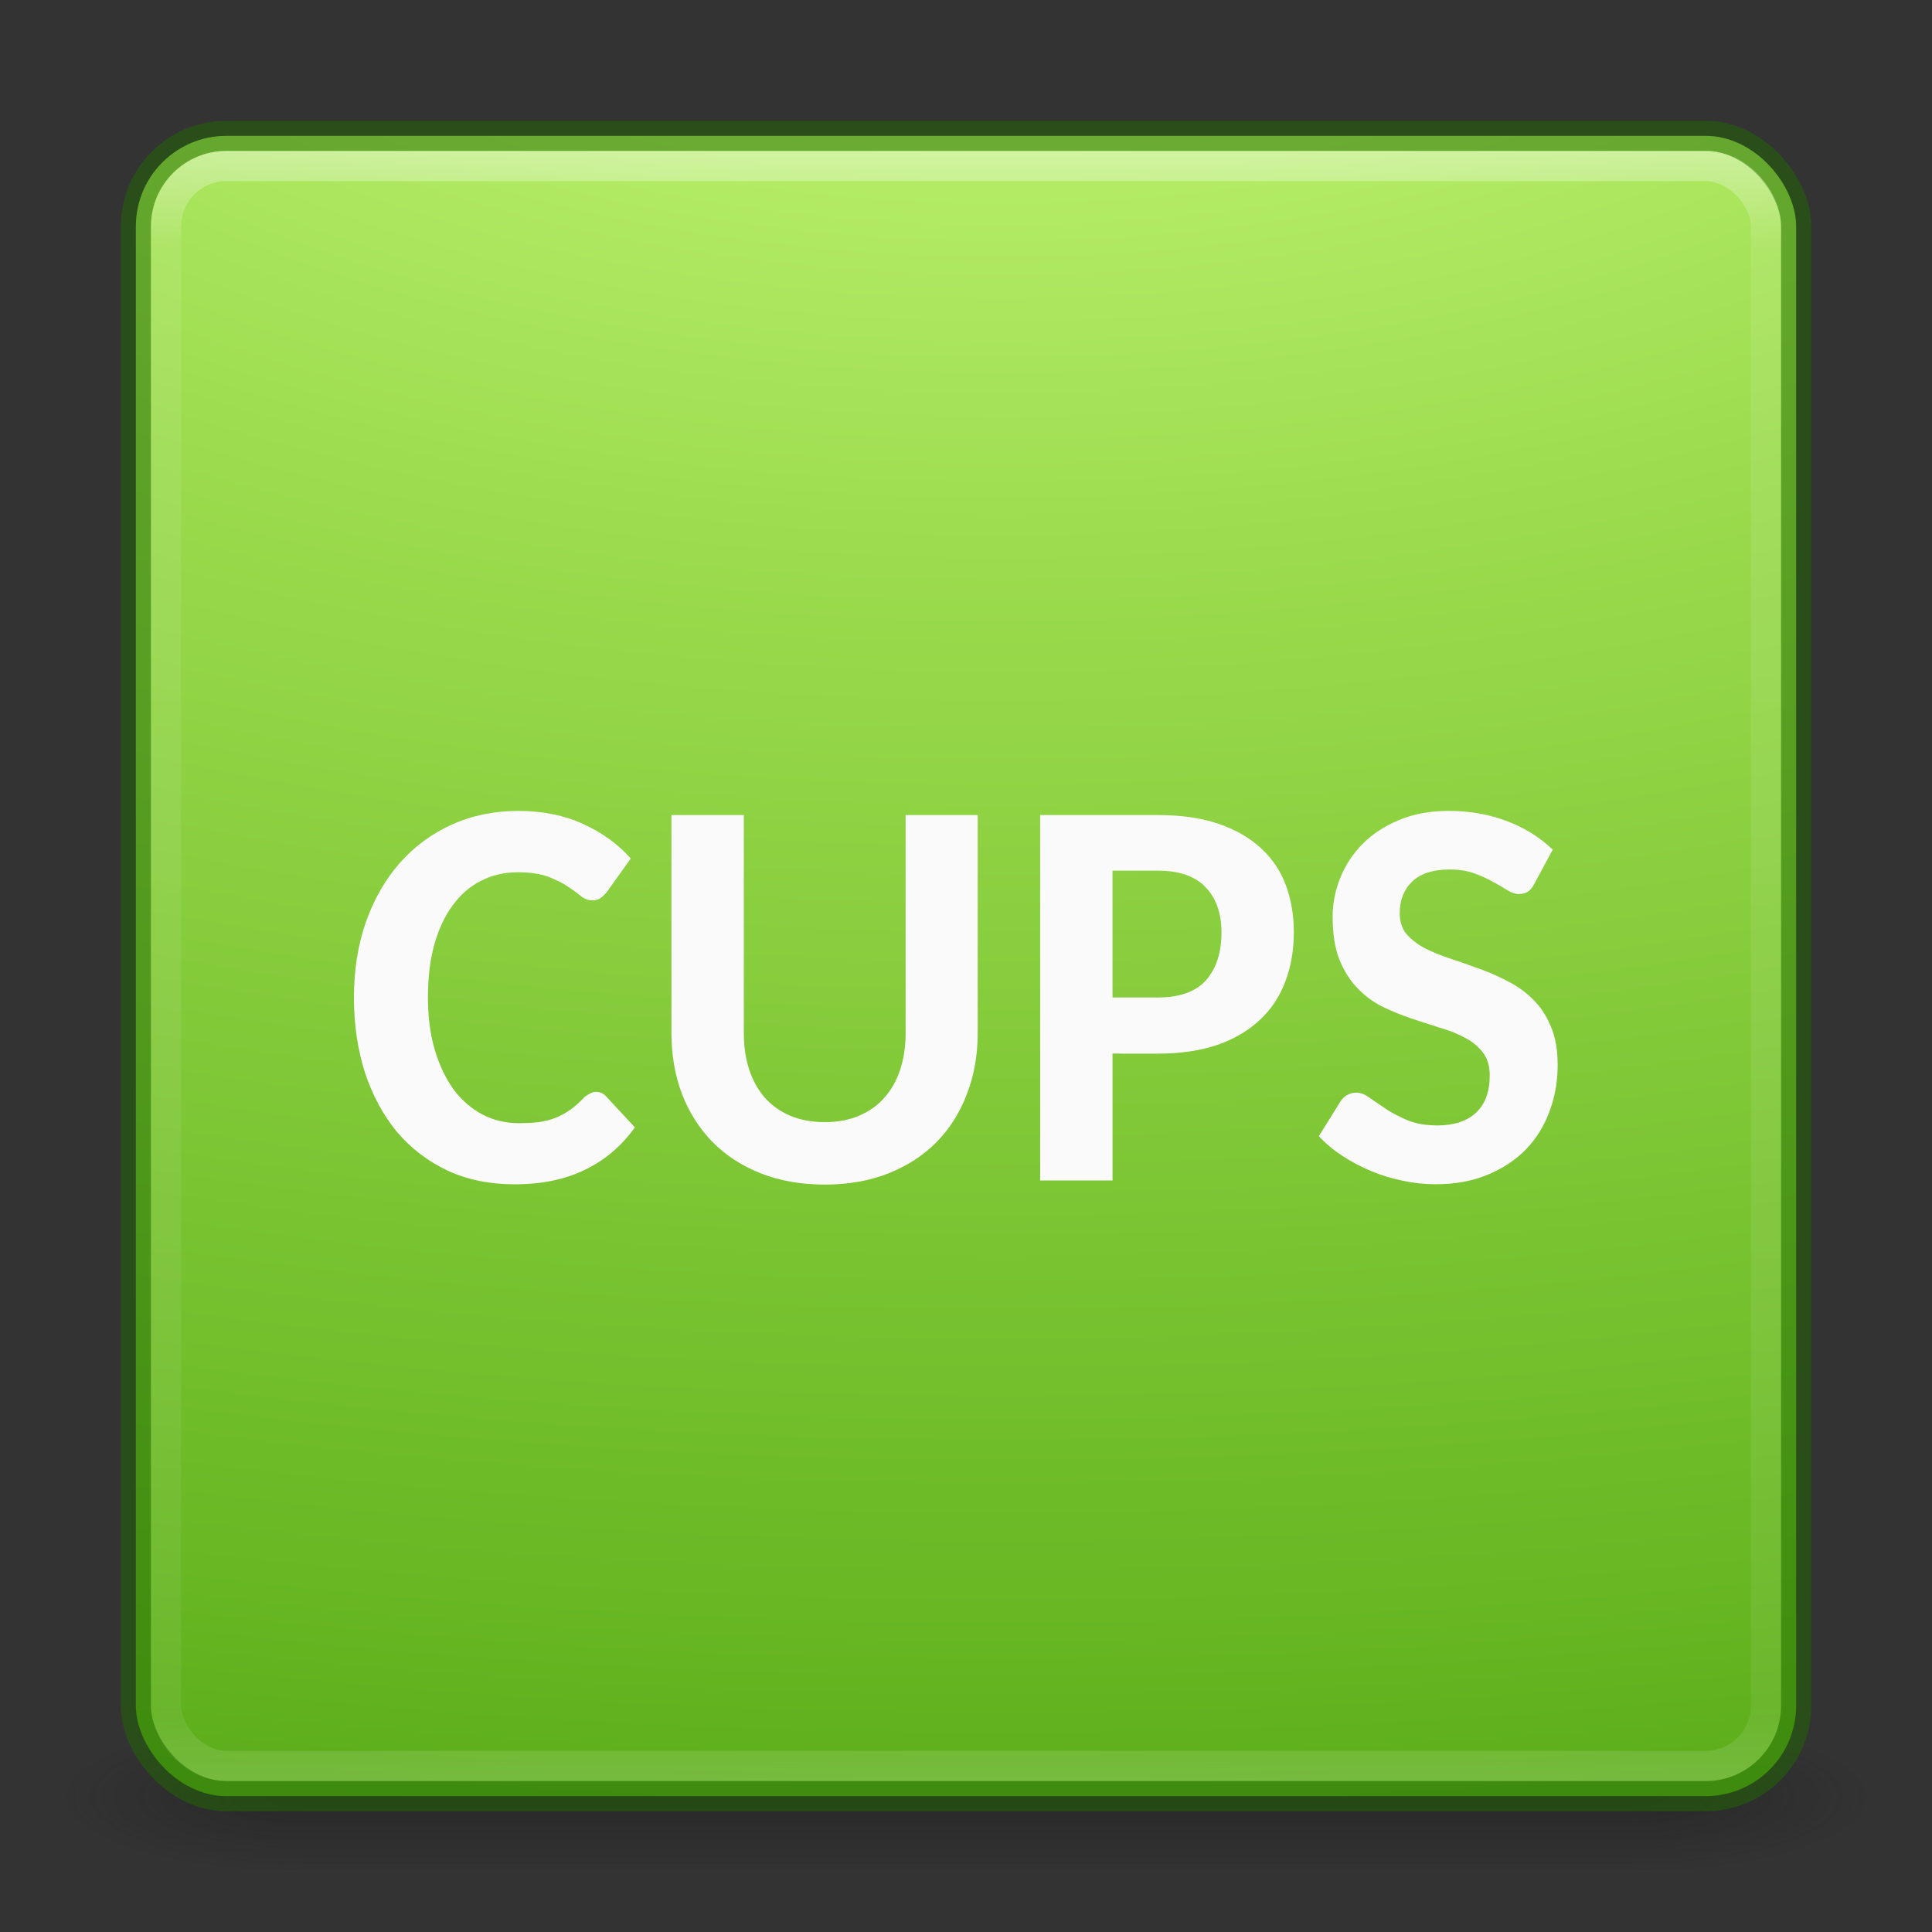 <?xml version="1.0" encoding="UTF-8" standalone="no"?>
<svg
   xmlns:dc="http://purl.org/dc/elements/1.1/"
   xmlns:cc="http://creativecommons.org/ns#"
   xmlns:rdf="http://www.w3.org/1999/02/22-rdf-syntax-ns#"
   xmlns:svg="http://www.w3.org/2000/svg"
   xmlns="http://www.w3.org/2000/svg"
   xmlns:xlink="http://www.w3.org/1999/xlink"
   xmlns:sodipodi="http://sodipodi.sourceforge.net/DTD/sodipodi-0.dtd"
   xmlns:inkscape="http://www.inkscape.org/namespaces/inkscape"
   id="svg4532"
   height="64"
   width="64"
   version="1.1"
   sodipodi:docname="cups.svg"
   inkscape:version="1.0.1 (3bc2e813f5, 2020-09-07)">
  <rect width="100%" height="100%" fill="#333333" stroke="none"/>
  <sodipodi:namedview
     pagecolor="#ffffff"
     bordercolor="#666666"
     borderopacity="1"
     objecttolerance="10"
     gridtolerance="10"
     guidetolerance="10"
     inkscape:pageopacity="0"
     inkscape:pageshadow="2"
     inkscape:window-width="1366"
     inkscape:window-height="720"
     id="namedview115"
     showgrid="true"
     inkscape:zoom="4.273264"
     inkscape:cx="32.02261"
     inkscape:cy="36.17319"
     inkscape:window-x="0"
     inkscape:window-y="24"
     inkscape:window-maximized="1"
     inkscape:current-layer="svg4532"
     showguides="false"
     inkscape:document-rotation="0">
    <inkscape:grid
       type="xygrid"
       id="grid953" />
  </sodipodi:namedview>
  <defs
     id="defs4534">
    <linearGradient
       gradientTransform="matrix(1.41,0,0,1.41,-2.164,7.722)"
       gradientUnits="userSpaceOnUse"
       xlink:href="#linearGradient3924-803-9-8"
       id="linearGradient4015-9"
       y2="37.992"
       x2="24"
       y1="5"
       x1="24" />
    <linearGradient
       id="linearGradient3924-803-9-8">
      <stop
         offset="0"
         style="stop-color:#ffffff;stop-opacity:1"
         id="stop3252-4-0" />
      <stop
         offset="0.063"
         style="stop-color:#ffffff;stop-opacity:0.235"
         id="stop3254-4-8" />
      <stop
         offset="0.951"
         style="stop-color:#ffffff;stop-opacity:0.157"
         id="stop3256-1-5" />
      <stop
         offset="1"
         style="stop-color:#ffffff;stop-opacity:0.392"
         id="stop3258-8-3" />
    </linearGradient>
    <linearGradient
       gradientTransform="matrix(1.432,0,0,1.432,-2.378,-2.378)"
       gradientUnits="userSpaceOnUse"
       xlink:href="#linearGradient3924-45"
       id="linearGradient3107-996"
       y2="43"
       x2="24"
       y1="5"
       x1="24" />
    <linearGradient
       id="linearGradient3924-45">
      <stop
         offset="0"
         style="stop-color:#ffffff;stop-opacity:1"
         id="stop3124" />
      <stop
         offset="0.063"
         style="stop-color:#ffffff;stop-opacity:0.235"
         id="stop3126" />
      <stop
         offset="0.951"
         style="stop-color:#ffffff;stop-opacity:0.157"
         id="stop3128" />
      <stop
         offset="1"
         style="stop-color:#ffffff;stop-opacity:0.392"
         id="stop3130" />
    </linearGradient>
    <linearGradient
       gradientTransform="matrix(1.421,0,0,1.434,-2.105,-3.604)"
       gradientUnits="userSpaceOnUse"
       xlink:href="#linearGradient3909-3-9"
       id="linearGradient4018-0"
       y2="6"
       x2="15"
       y1="32"
       x1="15" />
    <linearGradient
       id="linearGradient3909-3-9">
      <stop
         offset="0"
         style="stop-color:#fff0bf;stop-opacity:1"
         id="stop3911-8-7" />
      <stop
         offset="1"
         style="stop-color:#fdde76;stop-opacity:1"
         id="stop3913-4-2" />
    </linearGradient>
    <linearGradient
       spreadMethod="reflect"
       gradientTransform="matrix(1.036,0,0,0.894,7.129,-1.585)"
       gradientUnits="userSpaceOnUse"
       xlink:href="#linearGradient3866-6"
       id="linearGradient4009"
       y2="15.738"
       x2="25.525"
       y1="35.429"
       x1="25.525" />
    <linearGradient
       id="linearGradient3866-6">
      <stop
         offset="0"
         style="stop-color:#969696;stop-opacity:1"
         id="stop3868-7" />
      <stop
         offset="0.5"
         style="stop-color:#858585;stop-opacity:0.635"
         id="stop3872-0" />
      <stop
         offset="1"
         style="stop-color:#939393;stop-opacity:0"
         id="stop3870-0" />
    </linearGradient>
    <linearGradient
       gradientTransform="matrix(-1.41,0,0,1.41,65.854,-1.846)"
       gradientUnits="userSpaceOnUse"
       xlink:href="#linearGradient3856-8-9"
       id="linearGradient4012"
       y2="3.899"
       x2="24"
       y1="44"
       x1="24" />
    <linearGradient
       id="linearGradient3856-8-9">
      <stop
         offset="0"
         style="stop-color:#b67926;stop-opacity:1"
         id="stop3858-7-5" />
      <stop
         offset="1"
         style="stop-color:#eab41a;stop-opacity:1"
         id="stop3860-2-2" />
    </linearGradient>
    <linearGradient
       gradientTransform="matrix(1.216,0,0,0.73,2.811,7.486)"
       gradientUnits="userSpaceOnUse"
       xlink:href="#linearGradient3924-803-0"
       id="linearGradient4027"
       y2="43"
       x2="24"
       y1="5"
       x1="24" />
    <linearGradient
       id="linearGradient3924-803-0">
      <stop
         offset="0"
         style="stop-color:#ffffff;stop-opacity:1"
         id="stop3252-06" />
      <stop
         offset="0.063"
         style="stop-color:#ffffff;stop-opacity:0.235"
         id="stop3254-1" />
      <stop
         offset="0.951"
         style="stop-color:#ffffff;stop-opacity:0.157"
         id="stop3256-0" />
      <stop
         offset="1"
         style="stop-color:#ffffff;stop-opacity:0.392"
         id="stop3258-2" />
    </linearGradient>
    <linearGradient
       gradientTransform="matrix(0.98,0,0,0.994,8.441,5.168)"
       gradientUnits="userSpaceOnUse"
       xlink:href="#linearGradient8265-821-176-38-919-66-249-7-7"
       id="linearGradient4030"
       y2="24.628"
       x2="20.055"
       y1="15.298"
       x1="16.626" />
    <linearGradient
       id="linearGradient8265-821-176-38-919-66-249-7-7">
      <stop
         offset="0"
         style="stop-color:#ffffff;stop-opacity:1"
         id="stop2687-1-9" />
      <stop
         offset="1"
         style="stop-color:#ffffff;stop-opacity:0"
         id="stop2689-5-4" />
    </linearGradient>
    <linearGradient
       spreadMethod="reflect"
       gradientTransform="matrix(1.036,0,0,0.894,7.129,-3.552)"
       gradientUnits="userSpaceOnUse"
       xlink:href="#linearGradient3333-4-4"
       id="linearGradient4033"
       y2="15.738"
       x2="25.525"
       y1="30.189"
       x1="25.525" />
    <linearGradient
       id="linearGradient3333-4-4">
      <stop
         offset="0"
         style="stop-color:#ffffff;stop-opacity:1"
         id="stop3335-4-6" />
      <stop
         offset="1"
         style="stop-color:#ffffff;stop-opacity:0"
         id="stop3337-7-2" />
    </linearGradient>
    <linearGradient
       gradientTransform="matrix(1.034,0,0,0.954,7.278,-1.357)"
       gradientUnits="userSpaceOnUse"
       xlink:href="#linearGradient3495"
       id="linearGradient4036"
       y2="20.443"
       x2="23.904"
       y1="35.75"
       x1="23.904" />
    <linearGradient
       id="linearGradient3495">
      <stop
         offset="0"
         style="stop-color:#000000;stop-opacity:1"
         id="stop3497" />
      <stop
         offset="0.5"
         style="stop-color:#000000;stop-opacity:0.498"
         id="stop3874" />
      <stop
         offset="1"
         style="stop-color:#000000;stop-opacity:0"
         id="stop3499" />
    </linearGradient>
    <linearGradient
       spreadMethod="reflect"
       gradientTransform="matrix(1.036,0,0,0.894,7.129,0.078)"
       gradientUnits="userSpaceOnUse"
       xlink:href="#linearGradient3333-4"
       id="linearGradient4039"
       y2="15.738"
       x2="25.525"
       y1="30.189"
       x1="25.525" />
    <linearGradient
       id="linearGradient3333-4">
      <stop
         offset="0"
         style="stop-color:#ffffff;stop-opacity:1"
         id="stop3335-4" />
      <stop
         offset="1"
         style="stop-color:#ffffff;stop-opacity:0"
         id="stop3337-7" />
    </linearGradient>
    <linearGradient
       spreadMethod="reflect"
       gradientTransform="matrix(1.036,0,0,0.894,7.129,-1.585)"
       gradientUnits="userSpaceOnUse"
       xlink:href="#linearGradient3866"
       id="linearGradient4042"
       y2="15.738"
       x2="25.525"
       y1="30.189"
       x1="25.525" />
    <linearGradient
       id="linearGradient3866">
      <stop
         offset="0"
         style="stop-color:#a0a0a0;stop-opacity:1"
         id="stop3868" />
      <stop
         offset="0.5"
         style="stop-color:#8f8f8f;stop-opacity:0.635"
         id="stop3872" />
      <stop
         offset="1"
         style="stop-color:#9d9d9d;stop-opacity:0"
         id="stop3870" />
    </linearGradient>
    <linearGradient
       gradientTransform="matrix(1.022,0,0,0.848,7.467,1.242)"
       gradientUnits="userSpaceOnUse"
       xlink:href="#linearGradient3600"
       id="linearGradient4045"
       y2="45.244"
       x2="20.053"
       y1="10.637"
       x1="20.053" />
    <linearGradient
       id="linearGradient3600">
      <stop
         offset="0"
         style="stop-color:#f4f4f4;stop-opacity:1"
         id="stop3602" />
      <stop
         offset="1"
         style="stop-color:#dbdbdb;stop-opacity:1"
         id="stop3604" />
    </linearGradient>
    <radialGradient
       gradientTransform="matrix(2.004,0,0,1.4,27.988,-17.4)"
       gradientUnits="userSpaceOnUse"
       xlink:href="#linearGradient3688-166-749-654"
       id="radialGradient2873-966-168-714"
       fy="43.5"
       fx="4.993"
       r="2.5"
       cy="43.5"
       cx="4.993" />
    <linearGradient
       id="linearGradient3688-166-749-654">
      <stop
         offset="0"
         style="stop-color:#181818;stop-opacity:1"
         id="stop3088" />
      <stop
         offset="1"
         style="stop-color:#181818;stop-opacity:0"
         id="stop3090" />
    </linearGradient>
    <radialGradient
       gradientTransform="matrix(2.004,0,0,1.4,-20.012,-104.4)"
       gradientUnits="userSpaceOnUse"
       xlink:href="#linearGradient3688-464-309-604"
       id="radialGradient2875-742-326-419"
       fy="43.5"
       fx="4.993"
       r="2.5"
       cy="43.5"
       cx="4.993" />
    <linearGradient
       id="linearGradient3688-464-309-604">
      <stop
         offset="0"
         style="stop-color:#181818;stop-opacity:1"
         id="stop3094" />
      <stop
         offset="1"
         style="stop-color:#181818;stop-opacity:0"
         id="stop3096" />
    </linearGradient>
    <linearGradient
       gradientUnits="userSpaceOnUse"
       xlink:href="#linearGradient3702-501-757-795"
       id="linearGradient2877-634-617-908"
       y2="39.999"
       x2="25.058"
       y1="47.028"
       x1="25.058" />
    <linearGradient
       id="linearGradient3702-501-757-795">
      <stop
         offset="0"
         style="stop-color:#181818;stop-opacity:0"
         id="stop3100" />
      <stop
         offset="0.5"
         style="stop-color:#181818;stop-opacity:1"
         id="stop3102" />
      <stop
         offset="1"
         style="stop-color:#181818;stop-opacity:0"
         id="stop3104" />
    </linearGradient>
    <linearGradient
       id="linearGradient4833">
      <stop
         style="stop-color:#956500;stop-opacity:1;"
         offset="0"
         id="stop4835" />
      <stop
         style="stop-color:#956500;stop-opacity:0;"
         offset="1"
         id="stop4837" />
    </linearGradient>
    <linearGradient
       id="linearGradient4718">
      <stop
         id="stop4720"
         style="stop-color:#d1ff82;stop-opacity:1"
         offset="0" />
      <stop
         id="stop4722"
         style="stop-color:#9bdb4d;stop-opacity:1"
         offset="0.313" />
      <stop
         id="stop4724"
         style="stop-color:#68b723;stop-opacity:1"
         offset="0.697" />
      <stop
         id="stop4726"
         style="stop-color:#3a9104;stop-opacity:1"
         offset="1" />
    </linearGradient>
    <radialGradient
       gradientTransform="matrix(-1.2222639e-7,6.817,-13.43,-2.4079176e-7,166.894,-66.116)"
       gradientUnits="userSpaceOnUse"
       xlink:href="#linearGradient4718"
       id="radialGradient5521-1"
       fy="9.957"
       fx="8.336"
       r="12.672"
       cy="9.957"
       cx="8.867" />
    <linearGradient
       gradientTransform="matrix(1.333,0,0,1.333,-1.5,0.167)"
       xlink:href="#linearGradient4833"
       id="linearGradient4839"
       x1="4.892"
       y1="37.093"
       x2="7.5"
       y2="37.093"
       gradientUnits="userSpaceOnUse" />
    <linearGradient
       gradientTransform="matrix(-1.333,0,0,1.333,65.5,0.167)"
       xlink:href="#linearGradient4833"
       id="linearGradient4839-9"
       x1="4.892"
       y1="37.093"
       x2="7.5"
       y2="37.093"
       gradientUnits="userSpaceOnUse" />
  </defs>
  <g
     transform="matrix(1.5,0,0,0.556,-4,35.889)"
     id="g2036"
     style="display:inline">
    <g
       transform="matrix(1.053,0,0,1.286,-1.263,-13.429)"
       id="g3712"
       style="opacity:0.4">
      <rect
         width="5"
         height="7"
         x="38"
         y="40"
         id="rect2801"
         style="fill:url(#radialGradient2873-966-168-714);fill-opacity:1;stroke:none" />
      <rect
         width="5"
         height="7"
         x="-10"
         y="-47"
         transform="scale(-1)"
         id="rect3696"
         style="fill:url(#radialGradient2875-742-326-419);fill-opacity:1;stroke:none" />
      <rect
         width="28"
         height="7"
         x="10"
         y="40"
         id="rect3700"
         style="fill:url(#linearGradient2877-634-617-908);fill-opacity:1;stroke:none" />
    </g>
  </g>
  <rect
     width="55"
     height="55"
     rx="3"
     ry="3"
     x="4.5"
     y="4.5"
     id="rect5505-21-7-5"
     style="color:#000000;clip-rule:nonzero;display:inline;overflow:visible;visibility:visible;opacity:1;isolation:auto;mix-blend-mode:normal;color-interpolation:sRGB;color-interpolation-filters:linearRGB;solid-color:#000000;solid-opacity:1;fill:url(#radialGradient5521-1);fill-opacity:1;fill-rule:nonzero;stroke:none;stroke-width:1;stroke-linecap:butt;stroke-linejoin:miter;stroke-miterlimit:4;stroke-dasharray:none;stroke-dashoffset:0;stroke-opacity:1;marker:none;color-rendering:auto;image-rendering:auto;shape-rendering:auto;text-rendering:auto;enable-background:accumulate" />
  <rect
     width="55"
     height="55"
     rx="3"
     ry="3"
     x="4.5"
     y="4.5"
     id="rect5505-21"
     style="color:#000000;clip-rule:nonzero;display:inline;overflow:visible;visibility:visible;opacity:0.5;isolation:auto;mix-blend-mode:normal;color-interpolation:sRGB;color-interpolation-filters:linearRGB;solid-color:#000000;solid-opacity:1;fill:none;fill-opacity:1;fill-rule:evenodd;stroke:#206b00;stroke-width:1px;stroke-linecap:butt;stroke-linejoin:miter;stroke-miterlimit:4;stroke-dasharray:none;stroke-dashoffset:0;stroke-opacity:1;marker:none;color-rendering:auto;image-rendering:auto;shape-rendering:auto;text-rendering:auto;enable-background:accumulate" />
  <rect
     width="53"
     height="53"
     rx="2"
     ry="2"
     x="5.5"
     y="5.5"
     id="rect6741"
     style="display:inline;opacity:0.4;fill:none;stroke:url(#linearGradient3107-996);stroke-width:1;stroke-linecap:round;stroke-linejoin:round;stroke-miterlimit:4;stroke-dasharray:none;stroke-dashoffset:0;stroke-opacity:1" />
  <g
     aria-label="CUPS"
     id="text1039"
     style="font-weight:bold;font-size:18.667px;line-height:1.25;font-family:Carlito;-inkscape-font-specification:'Carlito Bold'"
     transform="translate(1.342,-5.896)">
    <path
       d="m 18.404,42.065 q 0.191,0 0.328,0.146 l 0.957,1.03 q -0.656,0.921 -1.65,1.404 -0.984,0.483 -2.342,0.483 -1.23,0 -2.215,-0.456 -0.984,-0.465 -1.677,-1.285 -0.684,-0.829 -1.057,-1.96 -0.365,-1.139 -0.365,-2.488 0,-1.358 0.392,-2.488 0.401,-1.139 1.121,-1.96 0.72,-0.82 1.723,-1.276 1.003,-0.456 2.206,-0.456 1.221,0 2.16,0.438 0.939,0.428 1.568,1.139 l -0.802,1.121 q -0.082,0.1 -0.191,0.182 -0.1,0.082 -0.292,0.082 -0.191,0 -0.374,-0.146 -0.173,-0.146 -0.438,-0.319 -0.255,-0.173 -0.647,-0.319 -0.392,-0.146 -1.003,-0.146 -0.665,0 -1.212,0.283 -0.547,0.273 -0.939,0.811 -0.392,0.529 -0.611,1.303 -0.21,0.766 -0.21,1.75 0,0.993 0.237,1.768 0.237,0.775 0.638,1.313 0.41,0.529 0.957,0.811 0.547,0.273 1.176,0.273 0.374,0 0.674,-0.036 0.301,-0.046 0.556,-0.146 0.264,-0.109 0.492,-0.273 0.228,-0.164 0.456,-0.41 0.091,-0.073 0.182,-0.118 0.1,-0.055 0.201,-0.055 z"
       style="font-size:18.667px;fill:#fafafa"
       id="path1041" />
    <path
       d="m 25.978,43.068 q 0.638,0 1.13,-0.21 0.501,-0.21 0.839,-0.592 0.346,-0.383 0.529,-0.93 0.182,-0.547 0.182,-1.221 v -7.219 h 2.388 v 7.219 q 0,1.094 -0.355,2.014 -0.346,0.921 -1.003,1.595 -0.656,0.665 -1.595,1.039 -0.939,0.374 -2.115,0.374 -1.176,0 -2.124,-0.374 -0.939,-0.374 -1.595,-1.039 -0.656,-0.674 -1.012,-1.595 -0.346,-0.921 -0.346,-2.014 v -7.219 h 2.397 v 7.219 q 0,0.674 0.182,1.221 0.182,0.547 0.52,0.93 0.346,0.383 0.839,0.592 0.501,0.21 1.139,0.21 z"
       style="font-size:18.667px;fill:#fafafa"
       id="path1043" />
    <path
       d="M 35.512,40.798 V 45 h -2.397 V 32.896 h 3.892 q 1.176,0 2.023,0.292 0.848,0.292 1.404,0.811 0.556,0.51 0.82,1.221 0.264,0.711 0.264,1.559 0,0.893 -0.283,1.632 -0.273,0.738 -0.839,1.267 -0.556,0.529 -1.404,0.829 -0.848,0.292 -1.987,0.292 z m 0,-1.859 h 1.495 q 1.094,0 1.604,-0.574 0.51,-0.583 0.51,-1.586 0,-0.939 -0.52,-1.486 -0.52,-0.556 -1.595,-0.556 h -1.495 z"
       style="font-size:18.667px;fill:#fafafa"
       id="path1045" />
    <path
       d="m 49.484,35.174 q -0.091,0.182 -0.219,0.264 -0.118,0.073 -0.301,0.073 -0.173,0 -0.374,-0.128 -0.201,-0.128 -0.474,-0.273 -0.264,-0.155 -0.62,-0.283 -0.355,-0.128 -0.82,-0.128 -0.82,0 -1.24,0.401 -0.41,0.401 -0.41,1.048 0,0.41 0.219,0.684 0.228,0.264 0.592,0.465 0.374,0.191 0.839,0.346 0.474,0.155 0.966,0.337 0.492,0.173 0.957,0.419 0.474,0.237 0.839,0.602 0.374,0.365 0.592,0.893 0.228,0.529 0.228,1.285 0,0.82 -0.273,1.54 -0.264,0.72 -0.784,1.258 -0.52,0.529 -1.276,0.839 -0.747,0.31 -1.714,0.31 -0.547,0 -1.094,-0.118 -0.538,-0.109 -1.039,-0.319 -0.501,-0.21 -0.948,-0.501 -0.447,-0.292 -0.784,-0.656 l 0.711,-1.139 q 0.082,-0.137 0.219,-0.219 0.146,-0.082 0.31,-0.082 0.219,0 0.447,0.173 0.237,0.164 0.547,0.374 0.31,0.201 0.72,0.374 0.41,0.164 0.975,0.164 0.82,0 1.276,-0.419 0.456,-0.419 0.456,-1.24 0,-0.465 -0.228,-0.757 -0.219,-0.292 -0.583,-0.483 -0.365,-0.201 -0.839,-0.337 -0.465,-0.146 -0.957,-0.31 -0.483,-0.164 -0.957,-0.392 -0.465,-0.237 -0.829,-0.62 -0.365,-0.383 -0.592,-0.948 -0.219,-0.565 -0.219,-1.404 0,-0.665 0.255,-1.294 0.255,-0.638 0.747,-1.13 0.492,-0.492 1.203,-0.784 0.72,-0.301 1.641,-0.301 1.039,0 1.923,0.337 0.893,0.337 1.522,0.948 z"
       style="font-size:18.667px;fill:#fafafa"
       id="path1047" />
  </g>
</svg>
